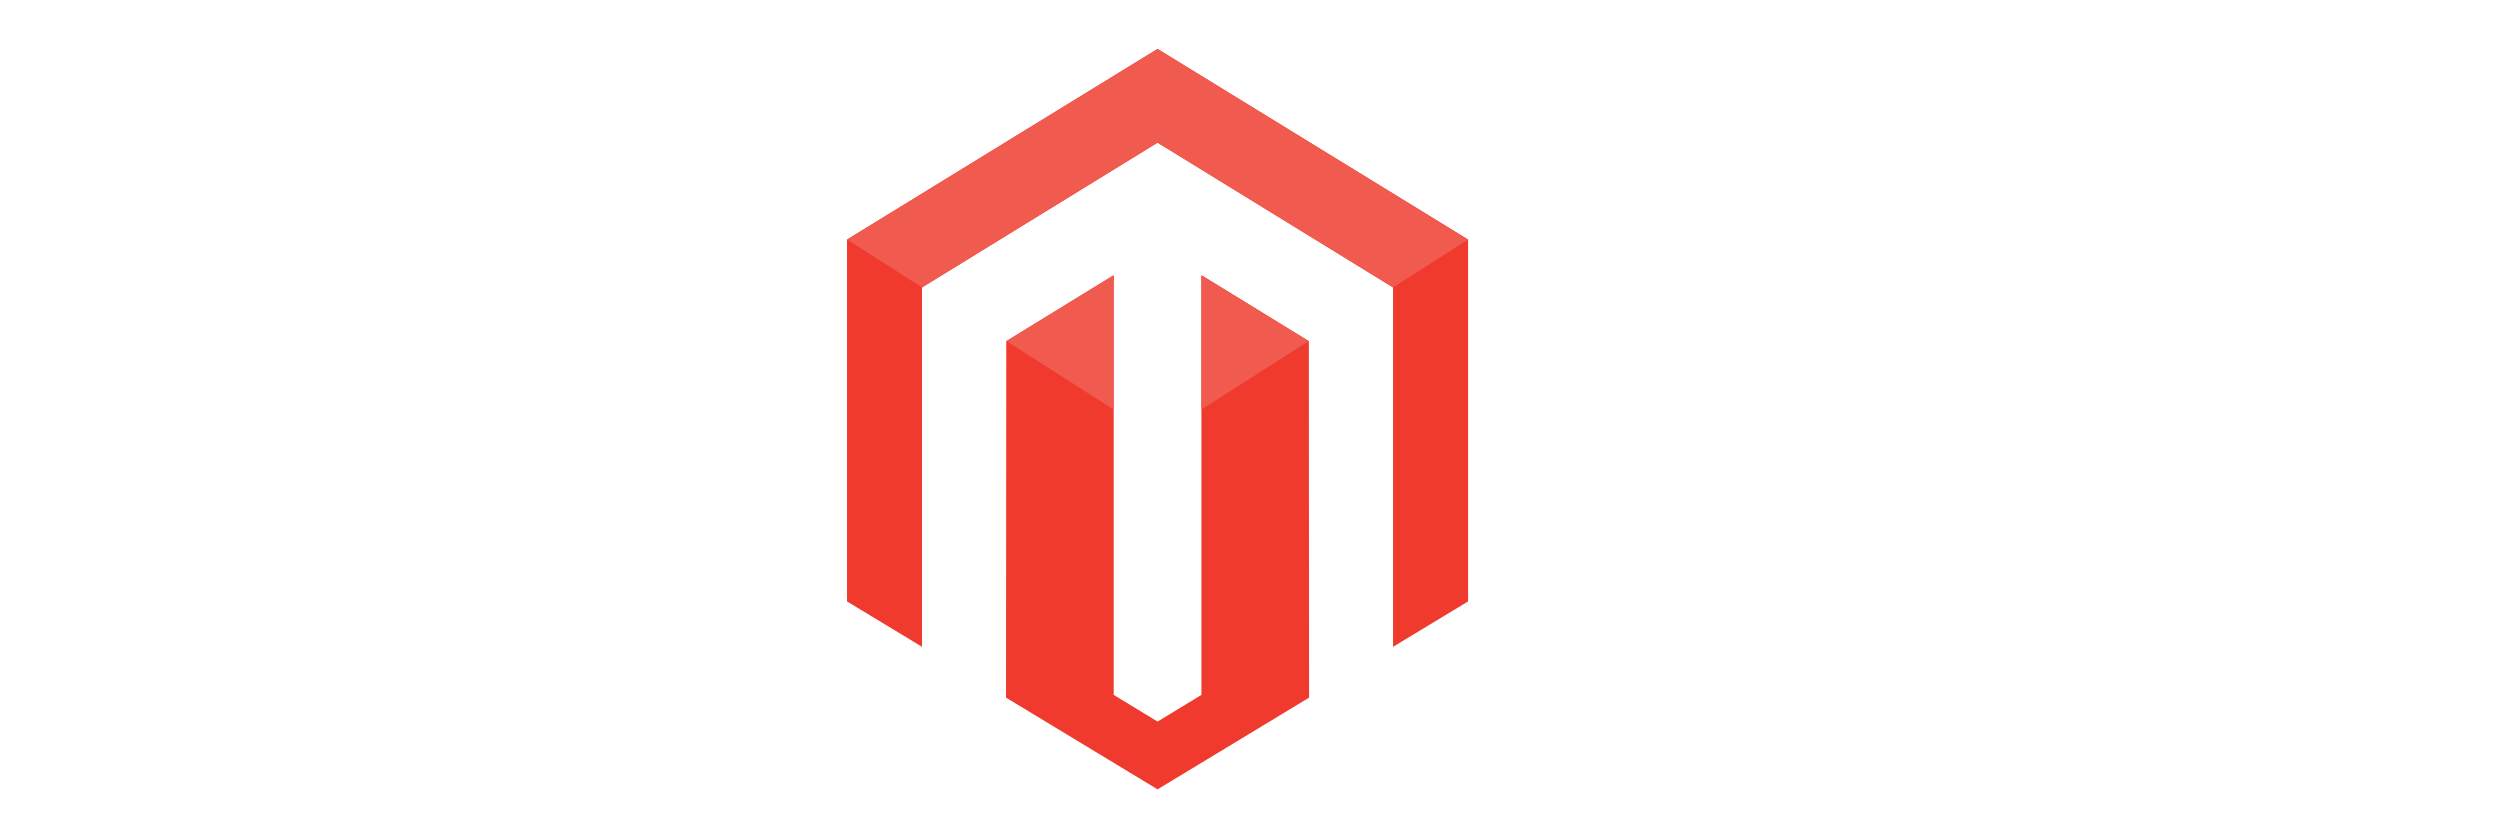 <?xml version="1.0" encoding="UTF-8" standalone="no"?>
<!-- Created with Inkscape (http://www.inkscape.org/) -->

<svg
   xmlns:dc="http://purl.org/dc/elements/1.1/"
   xmlns:cc="http://creativecommons.org/ns#"
   xmlns:rdf="http://www.w3.org/1999/02/22-rdf-syntax-ns#"
   xmlns:svg="http://www.w3.org/2000/svg"
   xmlns="http://www.w3.org/2000/svg"
   xmlns:sodipodi="http://sodipodi.sourceforge.net/DTD/sodipodi-0.dtd"
   xmlns:inkscape="http://www.inkscape.org/namespaces/inkscape"
   width="600"
   height="200"
   id="svg2"
   version="1.1"
   inkscape:version="0.47 r22583"
   sodipodi:docname="magneto_logo.svg"
   style="enable-background:new">
  <defs
     id="defs4">
    <linearGradient
       id="linearGradient4848">
      <stop
         style="stop-color:#800000;stop-opacity:1"
         offset="0"
         id="stop4850" />
      <stop
         id="stop4856"
         offset="0.468"
         style="stop-color:#ff0000;stop-opacity:1" />
      <stop
         style="stop-color:#800000;stop-opacity:1"
         offset="1"
         id="stop4852" />
    </linearGradient>
    <inkscape:perspective
       sodipodi:type="inkscape:persp3d"
       inkscape:vp_x="0 : 526.18109 : 1"
       inkscape:vp_y="0 : 1000 : 0"
       inkscape:vp_z="744.09448 : 526.18109 : 1"
       inkscape:persp3d-origin="372.04724 : 350.78739 : 1"
       id="perspective10" />
    <inkscape:perspective
       id="perspective2859"
       inkscape:persp3d-origin="0.5 : 0.33333333 : 1"
       inkscape:vp_z="1 : 0.5 : 1"
       inkscape:vp_y="0 : 1000 : 0"
       inkscape:vp_x="0 : 0.5 : 1"
       sodipodi:type="inkscape:persp3d" />
    <inkscape:perspective
       id="perspective4696"
       inkscape:persp3d-origin="0.5 : 0.33333333 : 1"
       inkscape:vp_z="1 : 0.5 : 1"
       inkscape:vp_y="0 : 1000 : 0"
       inkscape:vp_x="0 : 0.5 : 1"
       sodipodi:type="inkscape:persp3d" />
    <inkscape:perspective
       id="perspective5268"
       inkscape:persp3d-origin="0.5 : 0.33333333 : 1"
       inkscape:vp_z="1 : 0.5 : 1"
       inkscape:vp_y="0 : 1000 : 0"
       inkscape:vp_x="0 : 0.5 : 1"
       sodipodi:type="inkscape:persp3d" />
    <inkscape:perspective
       id="perspective2841"
       inkscape:persp3d-origin="0.5 : 0.33333333 : 1"
       inkscape:vp_z="1 : 0.5 : 1"
       inkscape:vp_y="0 : 1000 : 0"
       inkscape:vp_x="0 : 0.5 : 1"
       sodipodi:type="inkscape:persp3d" />
    <inkscape:perspective
       id="perspective4304"
       inkscape:persp3d-origin="0.5 : 0.33333333 : 1"
       inkscape:vp_z="1 : 0.5 : 1"
       inkscape:vp_y="0 : 1000 : 0"
       inkscape:vp_x="0 : 0.5 : 1"
       sodipodi:type="inkscape:persp3d" />
    <filter
       inkscape:collect="always"
       id="filter4835"
       color-interpolation-filters="sRGB">
      <feBlend
         inkscape:collect="always"
         mode="multiply"
         in2="BackgroundImage"
         id="feBlend4837" />
    </filter>
    <inkscape:perspective
       id="perspective5414"
       inkscape:persp3d-origin="0.5 : 0.33333333 : 1"
       inkscape:vp_z="1 : 0.5 : 1"
       inkscape:vp_y="0 : 1000 : 0"
       inkscape:vp_x="0 : 0.5 : 1"
       sodipodi:type="inkscape:persp3d" />
  </defs>
  <sodipodi:namedview
     id="base"
     pagecolor="#ffffff"
     bordercolor="#666666"
     borderopacity="1.0"
     inkscape:pageopacity="0.0"
     inkscape:pageshadow="2"
     inkscape:zoom="0.70710678"
     inkscape:cx="309.08474"
     inkscape:cy="-83.301671"
     inkscape:document-units="px"
     inkscape:current-layer="layer2"
     showgrid="false"
     inkscape:window-width="1366"
     inkscape:window-height="706"
     inkscape:window-x="-8"
     inkscape:window-y="-8"
     inkscape:window-maximized="1"
     showguides="true"
     inkscape:guide-bbox="true" />
  <g
     inkscape:groupmode="layer"
     id="layer2"
     inkscape:label="Layer 1"
     style="display:inline;filter:url(#filter4835)">
    <g
       id="g5504"
       transform="matrix(1.914,0,0,1.914,-264.268,-67.57)">
      <g
         id="g5500">
        <path
           style="opacity:0.98;fill:#ee3629;fill-opacity:1;stroke:none"
           d="m 283.219,41.438 -38.938,23.906 0,45.375 9.406,5.688 0,-45.062 29.531,-18.156 29.531,18.156 0,45.062 9.406,-5.688 0,-45.375 -38.938,-23.906 z m -5.5,28.375 -13.438,8.25 -0.031,0 -0.031,44.719 19,11.5 19,-11.5 -0.031,-44.719 -0.031,0 -13.438,-8.25 0,52.625 -5.5,3.344 -5.5,-3.344 0,-52.625 z"
           id="path5436"
           sodipodi:nodetypes="cccccccccccccccccccccccc" />
        <path
           style="fill:#f15a4f;fill-opacity:1;stroke:none"
           d="m 283.219,41.438 -38.938,23.906 9.406,6 29.531,-18.156 29.531,18.156 9.406,-6 -38.938,-23.906 z m -5.5,28.375 -13.438,8.25 -0.031,0 13.469,8.594 0,-16.844 z m 11,0 0,16.844 13.469,-8.594 -0.031,0 -13.438,-8.25 z"
           id="path5444" />
      </g>
    </g>
  </g>
</svg>
